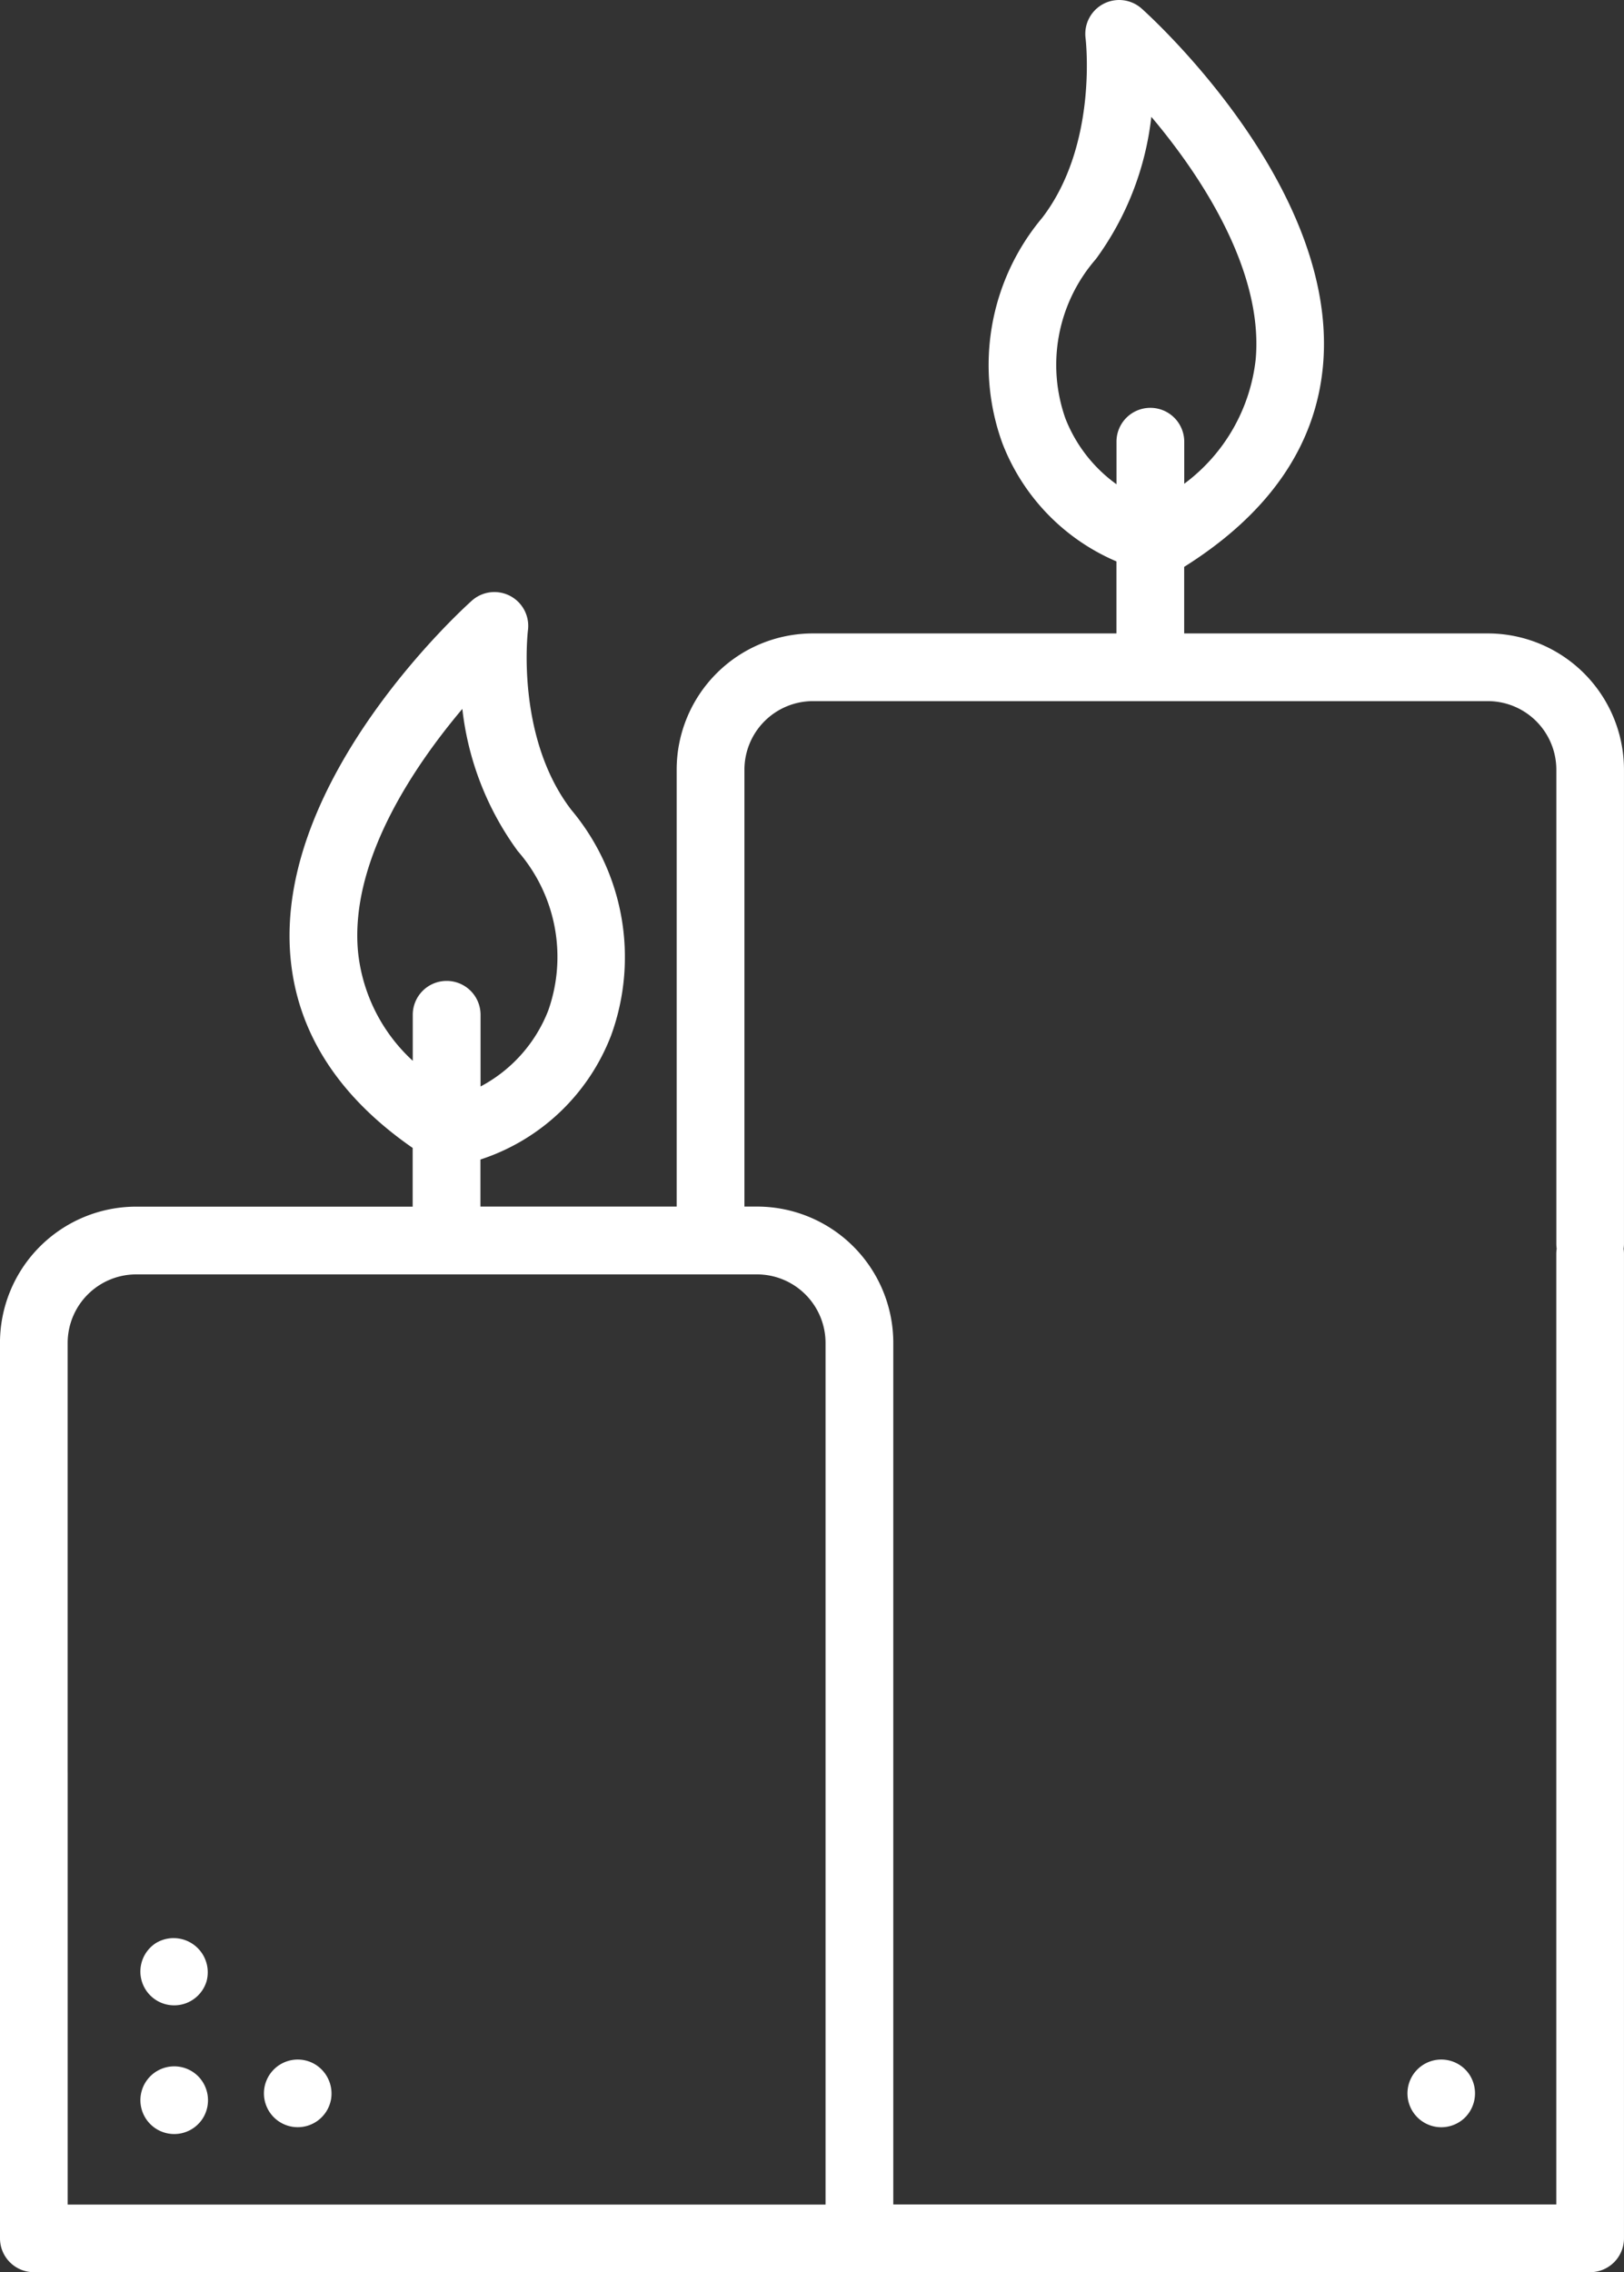 <svg id="velas" xmlns="http://www.w3.org/2000/svg" width="69.32" height="96.944" viewBox="0 0 69.32 96.944">
  <rect x="0" y="0" width="69.32" height="96.944" fill="#333333" stroke="none"/>
  <g id="Group_8373" data-name="Group 8373" transform="translate(5.991 88.164)">
    <g id="Group_8372" data-name="Group 8372" transform="translate(0)">
      <path id="Path_57916" data-name="Path 57916" d="M107.09,466.093a1.444,1.444,0,1,0,.2,1.692A1.457,1.457,0,0,0,107.09,466.093Z" transform="translate(-104.586 -465.633)" fill="#fff"/>
    </g>
  </g>
  <g id="Group_8375" data-name="Group 8375" transform="translate(11.269 87.876)">
    <g id="Group_8374" data-name="Group 8374" transform="translate(0)">
      <path id="Path_57917" data-name="Path 57917" d="M134.583,464.277a1.443,1.443,0,1,0,.742,1.52A1.459,1.459,0,0,0,134.583,464.277Z" transform="translate(-132.463 -464.11)" fill="#fff"/>
    </g>
  </g>
  <g id="Group_8377" data-name="Group 8377" transform="translate(60.077 87.874)">
    <g id="Group_8376" data-name="Group 8376" transform="translate(0)">
      <path id="Path_57918" data-name="Path 57918" d="M392.884,464.739a1.444,1.444,0,1,0-.181,1.824A1.46,1.46,0,0,0,392.884,464.739Z" transform="translate(-390.239 -464.098)" fill="#fff"/>
    </g>
  </g>
  <g id="Group_8379" data-name="Group 8379" transform="translate(5.995 82.681)">
    <g id="Group_8378" data-name="Group 8378" transform="translate(0)">
      <path id="Path_57919" data-name="Path 57919" d="M105.277,436.89a1.443,1.443,0,1,0,2.153,1.638A1.458,1.458,0,0,0,105.277,436.89Z" transform="translate(-104.609 -436.673)" fill="#fff"/>
    </g>
  </g>
  <g id="Group_8381" data-name="Group 8381" transform="translate(0 0)">
    <g id="Group_8380" data-name="Group 8380" transform="translate(0 0)">
      <path id="Path_57920" data-name="Path 57920" d="M140.822,54.507a1.445,1.445,0,0,0,1.444-1.444V32.841a5.816,5.816,0,0,0-5.816-5.816H123.493v-2.84c3.628-2.279,5.625-5.175,5.928-8.614.67-7.607-7.4-14.9-7.743-15.206a1.445,1.445,0,0,0-2.394,1.262c.006.045.542,4.548-1.851,7.665a9.771,9.771,0,0,0-1.7,9.617,8.995,8.995,0,0,0,4.869,5.043v3.073H107.646a5.816,5.816,0,0,0-5.816,5.816V51.478H93.454V49.471a8.94,8.94,0,0,0,5.58-5.3,9.77,9.77,0,0,0-1.7-9.617c-2.393-3.117-1.857-7.619-1.852-7.661a1.444,1.444,0,0,0-2.394-1.266c-.344.307-8.414,7.6-7.743,15.206.283,3.207,2.039,5.941,5.217,8.144v2.505h-11.8a5.816,5.816,0,0,0-5.816,5.816V79.4a1.444,1.444,0,0,0,2.889,0v-22.1a2.928,2.928,0,0,1,2.928-2.928h26.494a2.928,2.928,0,0,1,2.928,2.928v36.76H75.836V75.636a1.444,1.444,0,0,0-2.889,0V95.5a1.444,1.444,0,0,0,1.444,1.444h66.431a1.444,1.444,0,0,0,1.444-1.444v-42a1.444,1.444,0,1,0-2.889,0V94.055h-28.3V57.295a5.816,5.816,0,0,0-5.816-5.816h-.538V32.841a2.928,2.928,0,0,1,2.928-2.928h28.8a2.928,2.928,0,0,1,2.928,2.928V53.062A1.444,1.444,0,0,0,140.822,54.507ZM92.01,41.851a1.444,1.444,0,0,0-1.444,1.444v1.964a7.316,7.316,0,0,1-2.339-4.677c-.342-3.845,2.359-7.852,4.455-10.337a12.645,12.645,0,0,0,2.365,6.065,6.866,6.866,0,0,1,1.3,6.809,6.224,6.224,0,0,1-2.888,3.236V43.295A1.444,1.444,0,0,0,92.01,41.851ZM122.048,17.4a1.444,1.444,0,0,0-1.444,1.444V20.66a6.267,6.267,0,0,1-2.178-2.8,6.867,6.867,0,0,1,1.3-6.809,12.65,12.65,0,0,0,2.365-6.067c.425.5.874,1.071,1.32,1.689,1.584,2.2,3.414,5.485,3.136,8.645a7.653,7.653,0,0,1-3.051,5.321v-1.8A1.445,1.445,0,0,0,122.048,17.4Z" transform="translate(-72.947 0.001)" fill="#fff"/>
    </g>
  </g>
</svg>
